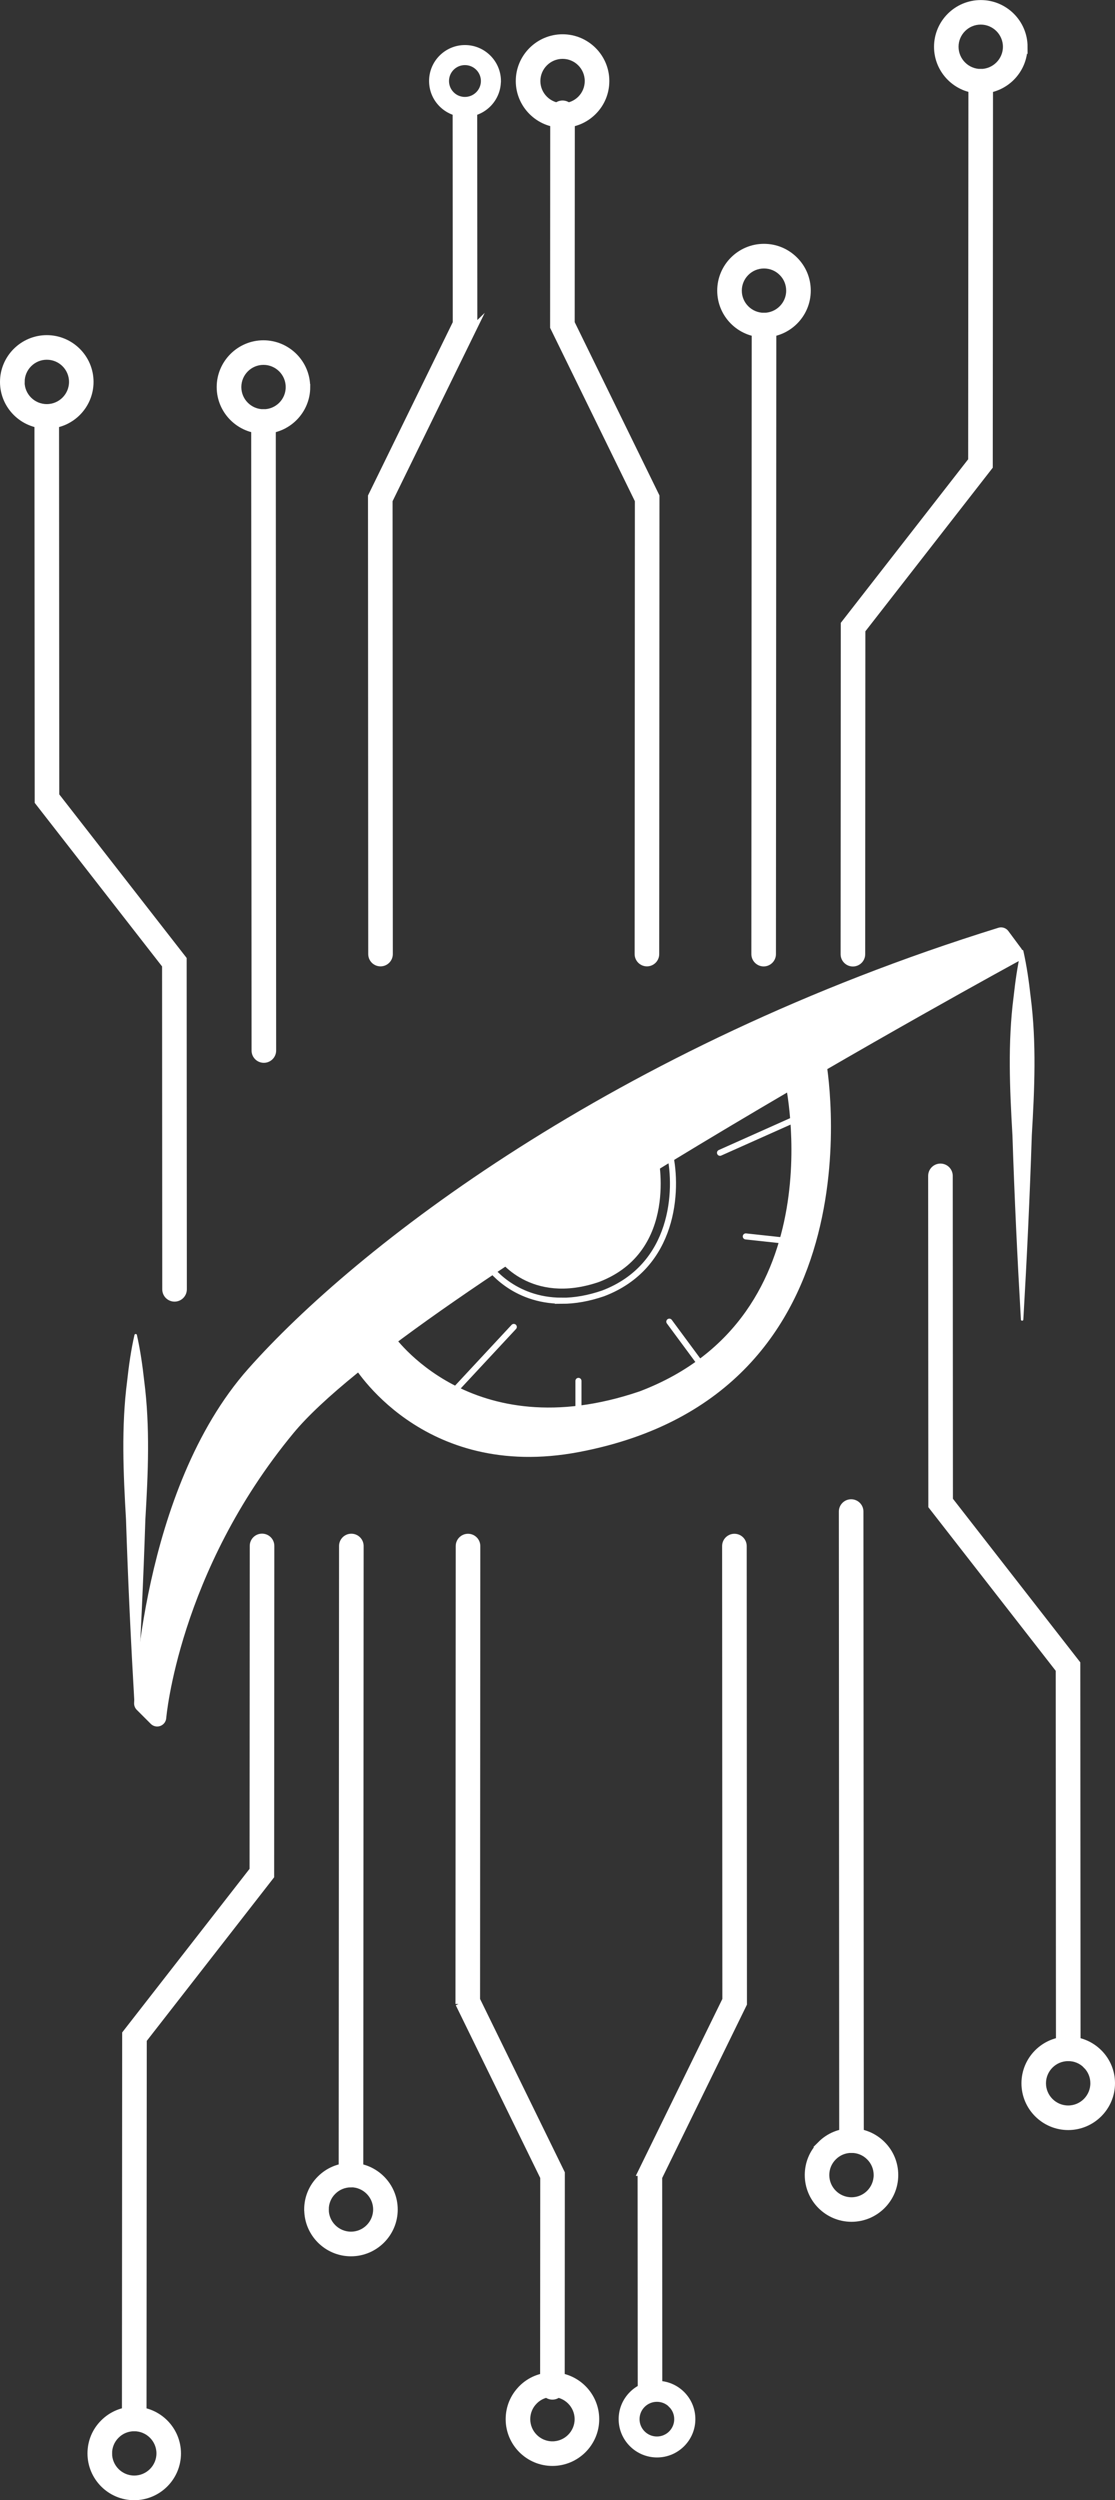 <?xml version="1.0" encoding="UTF-8"?>
<svg id="Layer_1" data-name="Layer 1" xmlns="http://www.w3.org/2000/svg" viewBox="0 0 184.16 412.91">
  <rect x="0" y="0" width="184.16" height="412.91" fill="#333333" stroke="none"/>
  <defs>
    <style>
      .cls-1 {
        fill: none;
      }

      .cls-1, .cls-2, .cls-3, .cls-4 {
        stroke: #fff;
      }

      .cls-1, .cls-4 {
        stroke-miterlimit: 10;
      }

      .cls-2, .cls-3 {
        stroke-linecap: round;
        stroke-linejoin: round;
      }

      .cls-2, .cls-3, .cls-5, .cls-4 {
        fill: #fff;
      }

      .cls-3 {
        stroke-width: 3px;
      }

      .cls-5 {
        stroke-width: 0px;
      }
    </style>
  </defs>
  <g>
    <path class="cls-4" d="M30.36,212.94c0,.84-.68,1.53-1.53,1.53s-1.53-.68-1.53-1.53l-.03-53.5-21.04-27.02-.04-63.65h0c0-.85.68-1.53,1.53-1.53s1.53.68,1.53,1.53l.04,62.6,21.04,27.02.03,54.55h0Z"/>
    <path class="cls-4" d="M14.95,63.07c0,3.99-3.24,7.23-7.22,7.23s-7.23-3.24-7.23-7.22,3.24-7.22,7.22-7.23c3.99,0,7.23,3.24,7.23,7.22ZM3.56,63.08c0,2.3,1.87,4.16,4.17,4.16s4.17-1.87,4.17-4.17-1.87-4.16-4.17-4.16c-2.29,0-4.16,1.87-4.16,4.17Z"/>
    <path class="cls-4" d="M50.74,63.92h0c0,3.99-3.24,7.22-7.22,7.22s-7.23-3.24-7.23-7.21,3.24-7.23,7.22-7.23,7.22,3.24,7.22,7.22ZM39.36,63.93c0,2.3,1.87,4.16,4.17,4.16s4.16-1.86,4.16-4.16h1.53-1.53c0-2.3-1.87-4.17-4.17-4.17s-4.16,1.87-4.16,4.17Z"/>
    <path class="cls-4" d="M82.23,13.38h0c0,2.99-2.44,5.43-5.43,5.43-1.45,0-2.81-.56-3.84-1.59-1.03-1.03-1.59-2.39-1.59-3.85,0-3,2.44-5.43,5.43-5.43s5.43,2.44,5.44,5.43ZM73.66,13.38c0,.84.33,1.63.92,2.22.59.59,1.38.91,2.21.91,1.73,0,3.14-1.41,3.14-3.13,0-1.73-1.41-3.13-3.14-3.13s-3.13,1.4-3.13,3.13Z"/>
    <path class="cls-4" d="M45.11,173.5c0,.84-.68,1.53-1.53,1.53s-1.53-.68-1.53-1.53l-.06-103.88h0c0-.85.68-1.53,1.53-1.53s1.53.68,1.53,1.53l.06,103.88h0Z"/>
    <path class="cls-4" d="M78.35,54.03l-14.01,28.63.04,74.91h0c0,.84-.68,1.53-1.53,1.53s-1.53-.68-1.53-1.53l-.04-75.62,14-28.62-.02-34.69h0c0-.85.68-1.53,1.53-1.53s1.53.68,1.53,1.53l.02,35.4Z"/>
    <g>
      <path class="cls-4" d="M163.51,13.42h0s-.04,63.65-.04,63.65l-21.04,27.02-.03,53.5c0,.84-.68,1.53-1.53,1.53s-1.53-.69-1.53-1.53h0s.03-54.55.03-54.55l21.04-27.02.04-62.6c0-.84.69-1.53,1.53-1.53s1.53.69,1.53,1.53Z"/>
      <path class="cls-4" d="M169.21,7.72h0c0,3.99-3.24,7.23-7.22,7.23s-7.22-3.24-7.22-7.22,3.24-7.22,7.23-7.22c3.98,0,7.22,3.25,7.22,7.22ZM157.82,7.72c0,2.3,1.87,4.17,4.16,4.17s4.17-1.87,4.17-4.16h0c0-2.3-1.87-4.16-4.16-4.17-2.3,0-4.17,1.87-4.17,4.16Z"/>
      <path class="cls-4" d="M133.41,48h0c0,3.99-3.24,7.22-7.23,7.22s-7.22-3.24-7.22-7.22,3.24-7.23,7.22-7.23c1.93,0,3.74.75,5.11,2.12,1.37,1.36,2.12,3.18,2.12,5.1ZM122.02,48c0,2.3,1.87,4.16,4.16,4.16s4.17-1.86,4.17-4.15h0c0-1.12-.43-2.17-1.22-2.95-.79-.79-1.83-1.22-2.95-1.22-2.29,0-4.16,1.87-4.16,4.16Z"/>
      <path class="cls-4" d="M100.14,13.38c0,1.93-.75,3.75-2.12,5.11-1.36,1.36-3.18,2.11-5.11,2.11-3.98,0-7.22-3.25-7.22-7.22,0-3.98,3.25-7.22,7.23-7.22s7.22,3.24,7.22,7.22ZM88.75,13.38c0,2.29,1.87,4.16,4.17,4.16,1.11,0,2.15-.43,2.94-1.21.79-.79,1.22-1.84,1.22-2.95,0-2.3-1.87-4.16-4.16-4.16s-4.17,1.87-4.17,4.17Z"/>
      <path class="cls-4" d="M127.72,53.69h0s-.06,103.89-.06,103.89c0,.84-.69,1.53-1.53,1.53s-1.53-.69-1.53-1.53h0s.06-103.89.06-103.89c0-.84.69-1.53,1.53-1.53s1.53.69,1.53,1.53Z"/>
      <path class="cls-4" d="M108.42,81.95l-.04,75.62c0,.85-.69,1.53-1.53,1.53s-1.53-.69-1.53-1.53h0l.04-74.91-14-28.63.02-35.4c0-.84.69-1.53,1.53-1.53s1.53.68,1.53,1.53h0s-.02,34.69-.02,34.69l14,28.62Z"/>
    </g>
  </g>
  <g>
    <path class="cls-4" d="M153.8,194.2h0s.03,54.55.03,54.55l21.04,27.02.04,62.61c0,.84.68,1.53,1.53,1.53.84,0,1.53-.69,1.53-1.53h0s-.04-63.66-.04-63.66l-21.04-27.02-.03-53.5c0-.84-.68-1.53-1.53-1.53-.84,0-1.53.68-1.53,1.53Z"/>
    <path class="cls-4" d="M176.43,336.85c1.93,0,3.74.75,5.11,2.11,1.37,1.36,2.12,3.18,2.12,5.1,0,3.98-3.24,7.22-7.22,7.23-3.99,0-7.23-3.24-7.23-7.22s3.24-7.22,7.22-7.22ZM179.38,341.12c-.79-.79-1.83-1.22-2.95-1.22-2.3,0-4.17,1.87-4.17,4.16,0,2.3,1.87,4.17,4.17,4.17,2.3,0,4.16-1.88,4.16-4.17,0-1.11-.43-2.15-1.22-2.94Z"/>
    <path class="cls-4" d="M135.53,354.11c1.36-1.36,3.18-2.11,5.1-2.11,1.93,0,3.75.75,5.11,2.11,1.37,1.36,2.12,3.18,2.12,5.11,0,3.98-3.24,7.22-7.22,7.22-3.98,0-7.22-3.24-7.22-7.22h0c0-1.94.75-3.75,2.12-5.11ZM143.58,356.28c-.79-.79-1.83-1.22-2.95-1.22-1.11,0-2.15.43-2.94,1.22-.79.79-1.22,1.83-1.22,2.94h0c0,2.3,1.87,4.17,4.17,4.17s4.16-1.87,4.16-4.17c0-1.11-.43-2.15-1.22-2.94Z"/>
    <path class="cls-4" d="M139.05,249.64h0s.06,103.89.06,103.89c0,.85.69,1.53,1.53,1.53.84,0,1.53-.68,1.53-1.53h0s-.06-103.89-.06-103.89c0-.84-.68-1.53-1.53-1.53-.85,0-1.53.69-1.53,1.53Z"/>
    <path class="cls-4" d="M105.81,358.88l.02,35.4c0,.84.69,1.53,1.53,1.53.84,0,1.53-.69,1.53-1.53h0s-.02-34.69-.02-34.69l14-28.63-.04-75.62c0-.85-.69-1.53-1.53-1.53-.84,0-1.53.68-1.53,1.53h0s.04,74.91.04,74.91l-14.01,28.63Z"/>
    <g>
      <path class="cls-4" d="M20.64,399.5c0,.84.68,1.53,1.53,1.53.85,0,1.53-.68,1.53-1.53l.04-62.61,21.04-27.02.03-54.55h0c0-.85-.68-1.53-1.53-1.53-.85,0-1.53.68-1.53,1.53l-.03,53.5-21.04,27.02-.04,63.66h0Z"/>
      <path class="cls-4" d="M14.95,405.19c0-1.93.75-3.74,2.12-5.1,1.36-1.36,3.18-2.12,5.1-2.11,3.98,0,7.22,3.24,7.22,7.22s-3.24,7.22-7.23,7.22c-3.98,0-7.21-3.25-7.21-7.22h0ZM22.17,401.03c-1.11,0-2.16.43-2.94,1.22-.79.78-1.22,1.83-1.22,2.94h-1.53s1.53,0,1.53,0c0,2.29,1.87,4.16,4.16,4.16,2.3,0,4.17-1.87,4.17-4.16s-1.87-4.16-4.17-4.16Z"/>
      <path class="cls-4" d="M50.74,364.91c0-1.93.75-3.74,2.12-5.1,1.36-1.36,3.18-2.11,5.11-2.11,3.98,0,7.22,3.24,7.22,7.22s-3.24,7.22-7.22,7.22c-3.98,0-7.22-3.24-7.22-7.22h0ZM57.97,360.75c-1.11,0-2.16.43-2.95,1.22-.79.78-1.22,1.83-1.22,2.94h-1.53s1.53,0,1.53,0c0,2.29,1.87,4.16,4.17,4.16s4.16-1.87,4.16-4.17c0-2.29-1.87-4.16-4.16-4.16Z"/>
      <path class="cls-4" d="M86.14,394.42c1.36-1.36,3.18-2.11,5.11-2.11,3.98,0,7.22,3.25,7.22,7.23,0,3.98-3.25,7.22-7.23,7.22s-7.22-3.24-7.22-7.22c0-1.93.75-3.75,2.12-5.11ZM91.24,395.37c-1.11,0-2.16.43-2.94,1.22-.79.79-1.22,1.83-1.22,2.95,0,2.29,1.87,4.16,4.16,4.16s4.17-1.87,4.17-4.16c0-2.29-1.87-4.16-4.17-4.17Z"/>
      <path class="cls-4" d="M56.44,359.22c0,.84.68,1.53,1.53,1.53.85,0,1.53-.68,1.53-1.53l.06-103.89h0c0-.84-.68-1.53-1.53-1.53-.85,0-1.53.68-1.53,1.53l-.06,103.89h0Z"/>
      <path class="cls-4" d="M75.73,330.96l14,28.63-.02,34.69h0c0,.84.68,1.53,1.53,1.53.84,0,1.53-.68,1.53-1.53l.02-35.4-14-28.63.04-74.91h0c0-.84-.68-1.53-1.53-1.53-.84,0-1.53.68-1.53,1.53l-.04,75.62Z"/>
    </g>
    <path class="cls-4" d="M108.51,393.7c1.56,0,3.02.6,4.13,1.7,1.1,1.1,1.71,2.57,1.71,4.13,0,3.22-2.62,5.83-5.83,5.83-3.22,0-5.84-2.62-5.84-5.83h0c0-3.21,2.62-5.83,5.83-5.83ZM110.88,397.15c-.64-.63-1.48-.98-2.38-.98-1.86,0-3.37,1.51-3.37,3.37,0,1.85,1.51,3.36,3.37,3.36s3.36-1.51,3.36-3.36c0-.9-.35-1.75-.99-2.38Z"/>
  </g>
  <path class="cls-4" d="M135.95,175.24h-4.39l-3.9,2.48,2.51.89s8.75,39.07-24.35,51.65c-28.3,9.64-41.37-9.6-41.37-9.6l-.78-2.27-1.19.76-3.79,5.96s11.15,19.08,36.84,14.21c50.4-9.56,40.41-64.08,40.41-64.08Z"/>
  <g>
    <path class="cls-5" d="M108.7,190.96s3.52,15.71-9.79,20.77c-11.38,3.88-16.63-3.86-16.63-3.86l-.53-1.55,25.33-15.93,1.62.57Z"/>
    <path class="cls-1" d="M92.8,214.82c-8.13,0-12.02-5.59-12.18-5.82l-.15-.22-1.13-3.3,27.49-17.29,3.57,1.27.24,1.08c1.35,6.02.78,18.58-11.03,23.07-2.39.82-4.67,1.22-6.82,1.22Z"/>
  </g>
  <path class="cls-3" d="M167.43,157.47s-100.76,54.85-120.1,78.24c-19.34,23.39-21.37,47.93-21.37,47.93l-2.31-2.31s1.14-34.73,18.48-54.28c17.54-19.78,59.76-52.69,123.21-72.39l2.09,2.82Z"/>
  <line class="cls-2" x1="75.28" y1="229.45" x2="84.86" y2="219.15"/>
  <line class="cls-2" x1="131.21" y1="184.9" x2="118.92" y2="190.39"/>
  <line class="cls-2" x1="116.18" y1="225.9" x2="110.55" y2="218.28"/>
  <line class="cls-2" x1="131.21" y1="205.07" x2="123.18" y2="204.2"/>
  <path class="cls-5" d="M22.21,281.38c-.59-10.15-1.07-20.3-1.4-30.46-.44-7.62-.79-15.24.19-22.84.28-2.54.63-5.08,1.21-7.61.02-.11.13-.18.25-.15.08.02.14.08.15.15.57,2.54.93,5.08,1.21,7.61.98,7.61.64,15.22.19,22.84-.33,10.16-.81,20.31-1.4,30.46,0,.23-.39.25-.4,0h0Z"/>
  <path class="cls-5" d="M168.62,217.94c-.59-10.15-1.07-20.3-1.4-30.46-.44-7.62-.79-15.24.19-22.84.28-2.54.63-5.08,1.21-7.61.02-.11.13-.18.25-.15.08.02.14.08.15.15.57,2.54.93,5.08,1.21,7.61.98,7.61.64,15.22.19,22.84-.33,10.16-.81,20.31-1.4,30.46,0,.23-.39.25-.4,0h0Z"/>
  <line class="cls-2" x1="95.54" y1="234.34" x2="95.54" y2="228.06"/>
</svg>